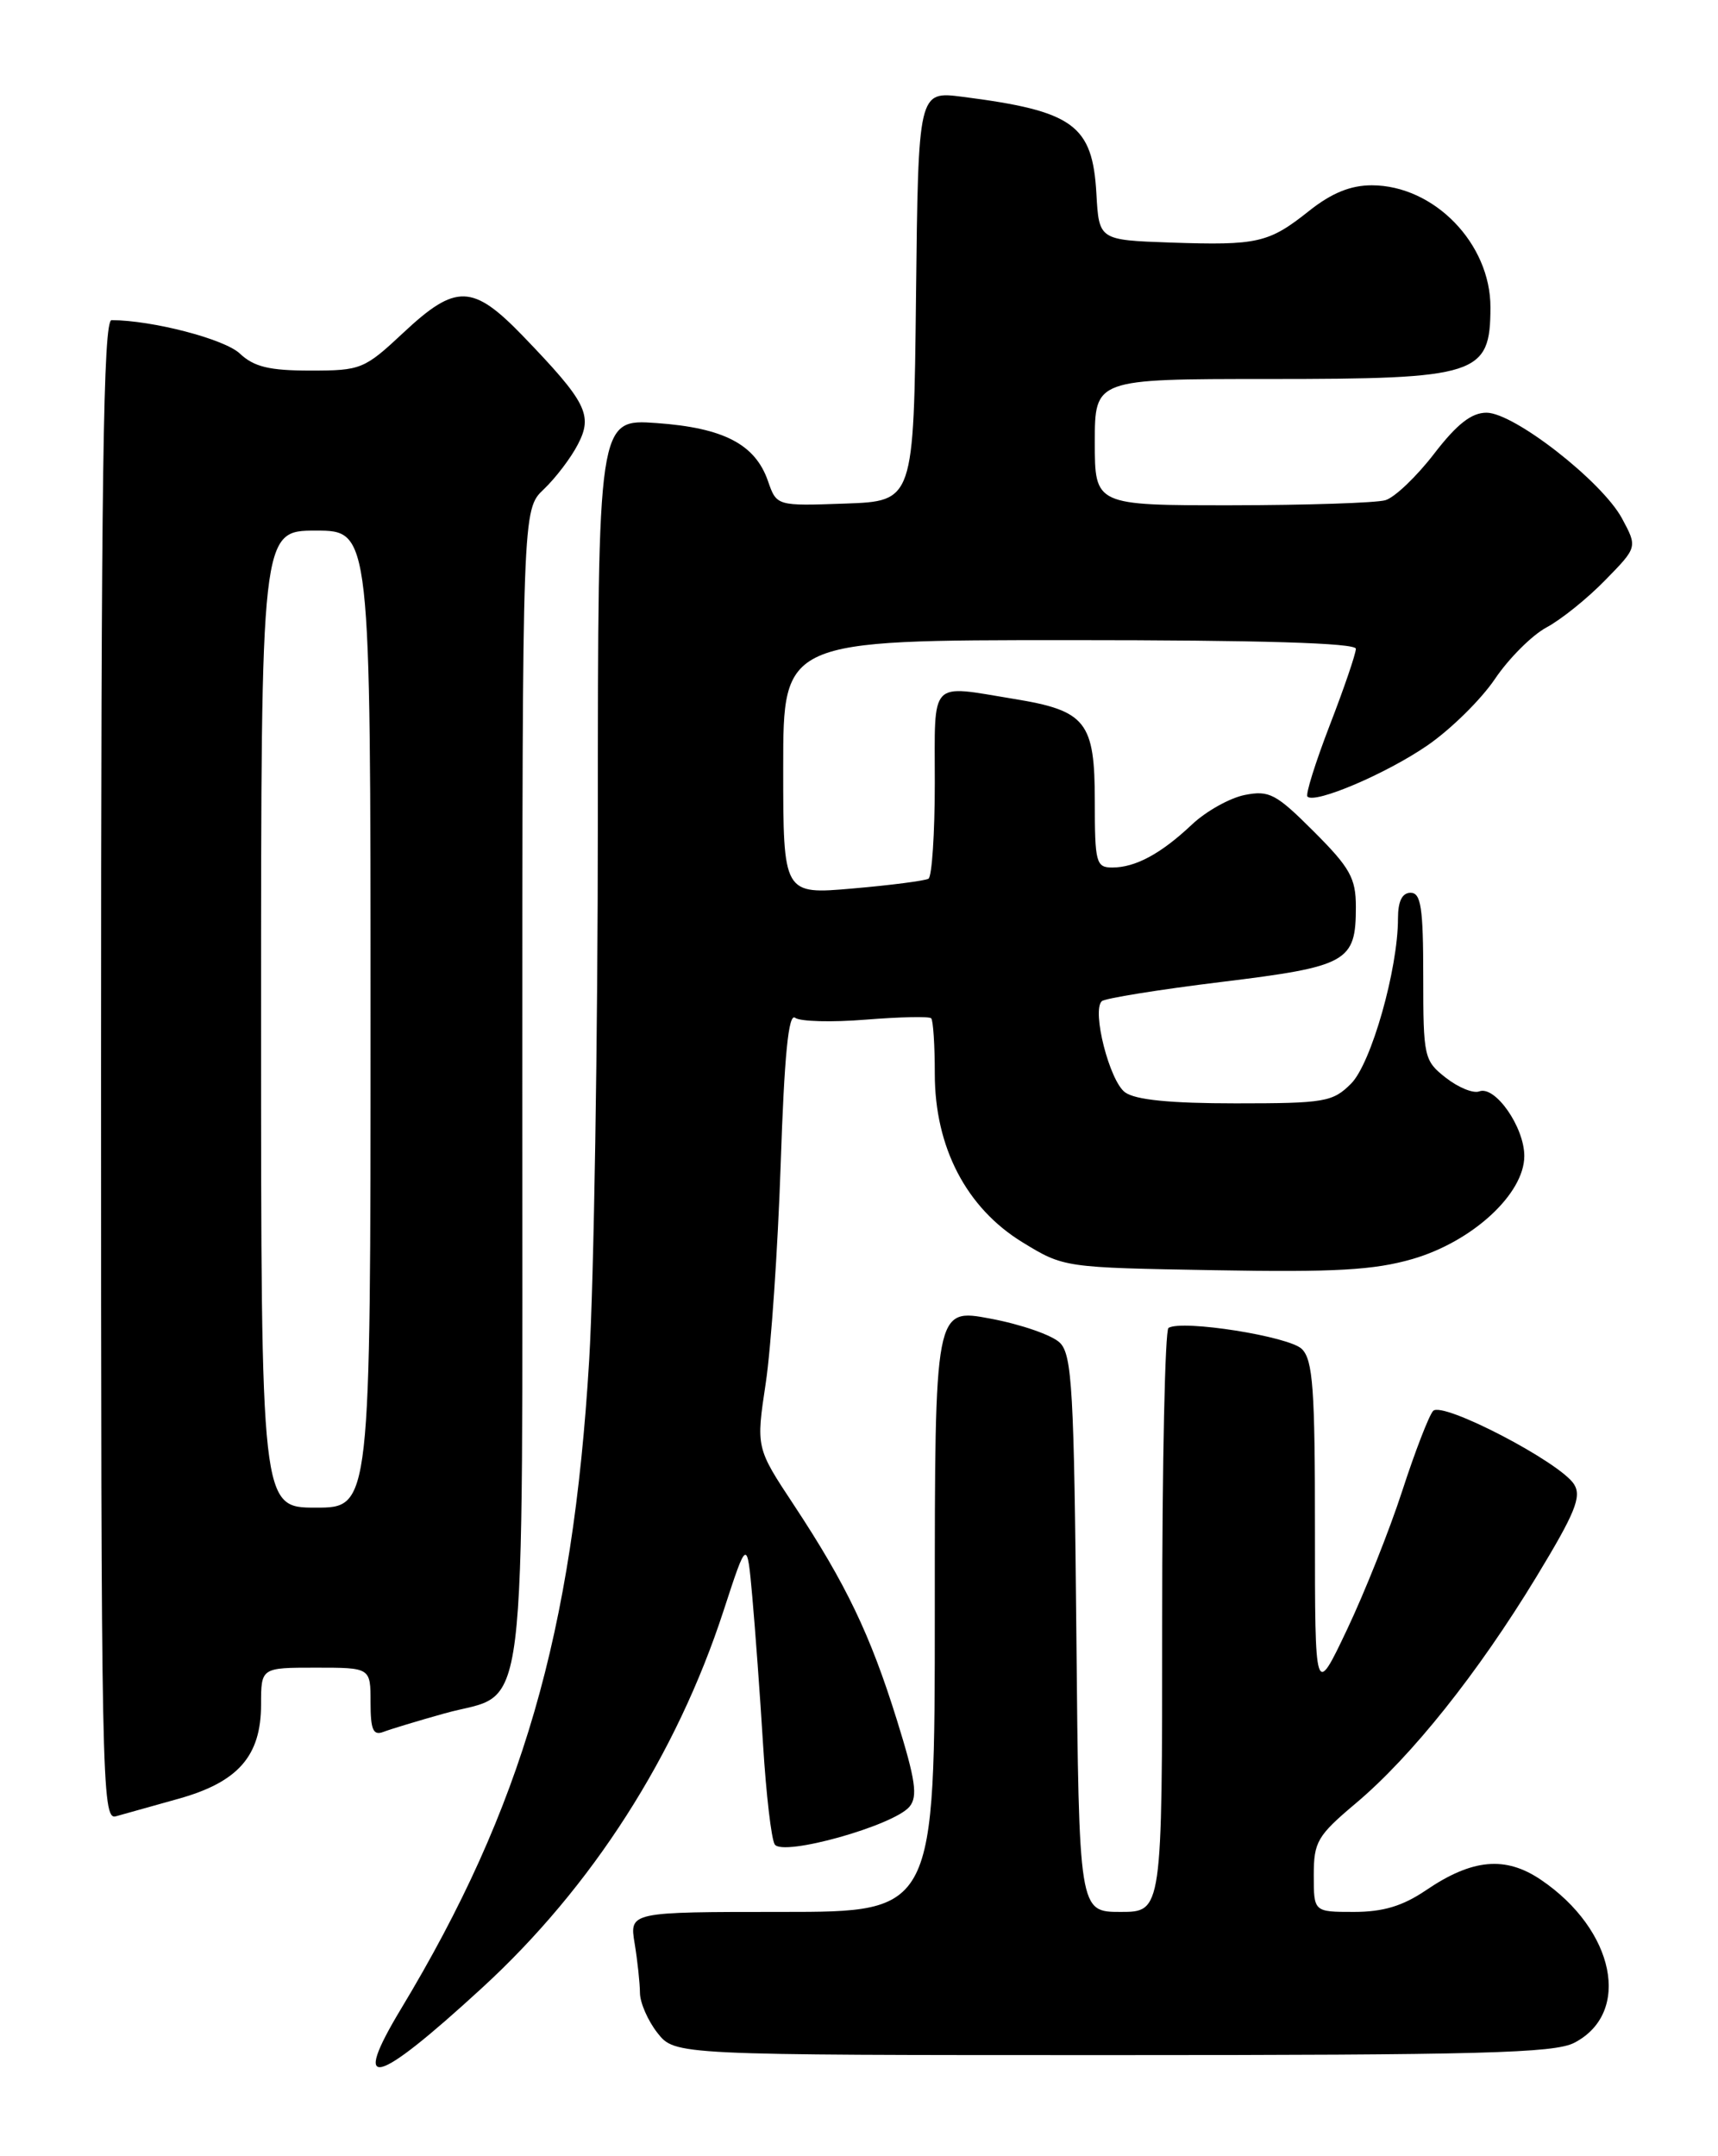 <?xml version="1.0" encoding="UTF-8" standalone="no"?>
<!DOCTYPE svg PUBLIC "-//W3C//DTD SVG 1.1//EN" "http://www.w3.org/Graphics/SVG/1.1/DTD/svg11.dtd" >
<svg xmlns="http://www.w3.org/2000/svg" xmlns:xlink="http://www.w3.org/1999/xlink" version="1.1" viewBox="0 0 204 256">
 <g >
 <path fill="currentColor"
d=" M 57.22 236.04 C 70.31 224.04 80.33 208.38 85.92 191.23 C 88.71 182.68 88.71 182.68 89.33 189.59 C 89.67 193.39 90.25 201.29 90.61 207.15 C 90.97 213.01 91.59 218.33 91.99 218.98 C 92.90 220.46 106.13 216.76 108.00 214.50 C 109.00 213.29 108.71 211.32 106.51 204.25 C 103.33 194.04 100.47 188.09 94.27 178.69 C 89.77 171.89 89.77 171.89 90.93 164.19 C 91.56 159.96 92.36 148.29 92.70 138.26 C 93.13 125.31 93.63 120.25 94.41 120.84 C 95.01 121.29 98.79 121.39 102.82 121.06 C 106.84 120.74 110.33 120.66 110.57 120.90 C 110.81 121.14 111.00 124.10 111.00 127.49 C 111.00 136.22 114.75 143.42 121.42 147.50 C 126.33 150.50 126.34 150.50 144.19 150.81 C 158.53 151.07 163.17 150.80 167.73 149.48 C 174.85 147.41 181.00 141.74 181.00 137.25 C 181.00 133.82 177.54 128.86 175.65 129.58 C 174.94 129.85 173.16 129.12 171.68 127.96 C 169.09 125.93 169.00 125.51 169.00 115.93 C 169.00 107.77 168.73 106.00 167.50 106.00 C 166.49 106.00 166.00 107.01 166.00 109.05 C 166.00 115.08 162.82 126.27 160.43 128.66 C 158.25 130.84 157.30 131.00 146.74 131.00 C 138.96 131.00 134.82 130.59 133.59 129.69 C 131.75 128.35 129.62 120.00 130.83 118.87 C 131.20 118.53 137.57 117.50 145.00 116.59 C 160.04 114.75 161.00 114.21 161.00 107.67 C 161.00 104.26 160.31 103.03 156.01 98.73 C 151.52 94.24 150.71 93.81 147.79 94.39 C 146.01 94.75 143.19 96.33 141.53 97.90 C 137.86 101.36 134.83 103.00 132.07 103.00 C 130.15 103.00 130.00 102.42 130.00 95.15 C 130.00 85.68 128.98 84.38 120.39 82.98 C 110.26 81.32 111.00 80.53 111.00 92.94 C 111.00 98.96 110.66 104.08 110.25 104.33 C 109.84 104.57 105.79 105.10 101.25 105.49 C 93.00 106.21 93.00 106.21 93.00 91.10 C 93.00 76.00 93.00 76.00 127.00 76.00 C 149.71 76.00 161.00 76.34 161.00 77.03 C 161.00 77.60 159.61 81.68 157.90 86.10 C 156.20 90.52 155.00 94.33 155.25 94.58 C 156.14 95.47 164.64 91.85 169.50 88.50 C 172.25 86.61 175.85 83.07 177.50 80.63 C 179.15 78.18 181.91 75.42 183.64 74.49 C 185.38 73.56 188.51 71.04 190.61 68.88 C 194.44 64.97 194.44 64.97 192.60 61.55 C 190.23 57.16 179.78 49.00 176.51 49.00 C 174.72 49.00 172.99 50.36 170.27 53.90 C 168.19 56.60 165.60 59.07 164.50 59.39 C 163.40 59.71 155.19 59.98 146.25 59.99 C 130.00 60.00 130.00 60.00 130.00 52.50 C 130.00 45.00 130.00 45.00 150.57 45.00 C 175.53 45.00 176.96 44.54 176.98 36.50 C 177.00 28.92 170.29 22.01 162.89 22.00 C 160.37 22.00 158.12 22.92 155.47 25.02 C 150.65 28.86 149.35 29.15 139.00 28.80 C 130.50 28.50 130.50 28.50 130.19 23.01 C 129.73 14.81 127.48 13.18 114.27 11.49 C 109.04 10.82 109.04 10.82 108.77 35.16 C 108.50 59.50 108.50 59.50 100.36 59.79 C 92.22 60.08 92.22 60.08 91.19 57.11 C 89.67 52.74 85.93 50.80 77.97 50.23 C 71.00 49.73 71.00 49.73 70.99 97.12 C 70.99 123.18 70.52 152.15 69.96 161.50 C 68.01 193.93 62.00 214.64 47.63 238.49 C 41.62 248.46 44.47 247.74 57.22 236.04 Z  M 186.93 242.54 C 193.77 239.00 191.76 229.14 182.98 223.19 C 178.76 220.33 174.82 220.69 169.32 224.43 C 166.56 226.30 164.24 227.00 160.77 227.00 C 156.00 227.00 156.00 227.00 156.00 222.66 C 156.00 218.67 156.41 217.96 161.02 214.08 C 167.62 208.52 175.48 198.66 182.41 187.26 C 187.04 179.63 187.83 177.70 186.91 176.23 C 185.28 173.62 171.25 166.32 170.17 167.52 C 169.68 168.06 168.03 172.32 166.51 177.00 C 164.99 181.68 162.03 189.10 159.94 193.50 C 156.14 201.50 156.14 201.50 156.14 181.61 C 156.15 164.93 155.90 161.47 154.59 160.17 C 153.10 158.67 140.38 156.66 138.75 157.66 C 138.34 157.91 138.00 173.62 138.00 192.56 C 138.00 227.00 138.00 227.00 133.06 227.00 C 128.12 227.00 128.12 227.00 127.81 194.03 C 127.54 165.11 127.30 160.87 125.86 159.43 C 124.96 158.53 121.25 157.24 117.61 156.56 C 111.00 155.31 111.00 155.31 111.00 191.16 C 111.00 227.00 111.00 227.00 92.87 227.00 C 74.74 227.00 74.74 227.00 75.36 230.75 C 75.70 232.81 75.98 235.45 75.99 236.62 C 76.00 237.78 76.93 239.92 78.07 241.37 C 80.15 244.00 80.15 244.00 132.12 244.00 C 175.78 244.00 184.55 243.77 186.93 242.54 Z  M 21.18 213.57 C 28.28 211.59 31.00 208.49 31.00 202.37 C 31.00 198.00 31.00 198.00 37.50 198.00 C 44.00 198.00 44.00 198.00 44.00 202.11 C 44.00 205.39 44.31 206.10 45.54 205.62 C 46.38 205.30 49.64 204.31 52.79 203.43 C 62.84 200.61 62.00 207.37 62.02 129.14 C 62.03 60.50 62.03 60.50 64.57 58.09 C 65.97 56.76 67.79 54.37 68.62 52.76 C 70.43 49.28 69.65 47.74 62.11 39.91 C 56.13 33.72 54.14 33.66 47.90 39.50 C 43.26 43.84 42.86 44.00 36.86 44.00 C 31.98 44.00 30.16 43.56 28.47 41.97 C 26.64 40.25 18.10 38.03 13.25 38.01 C 12.26 38.00 12.00 56.48 12.00 127.07 C 12.00 211.41 12.09 216.11 13.75 215.65 C 14.71 215.38 18.06 214.44 21.18 213.57 Z  M 31.00 121.00 C 31.00 63.00 31.00 63.00 37.50 63.00 C 44.00 63.00 44.00 63.00 44.00 121.00 C 44.00 179.00 44.00 179.00 37.50 179.00 C 31.00 179.00 31.00 179.00 31.00 121.00 Z "/>
</g>
</svg>